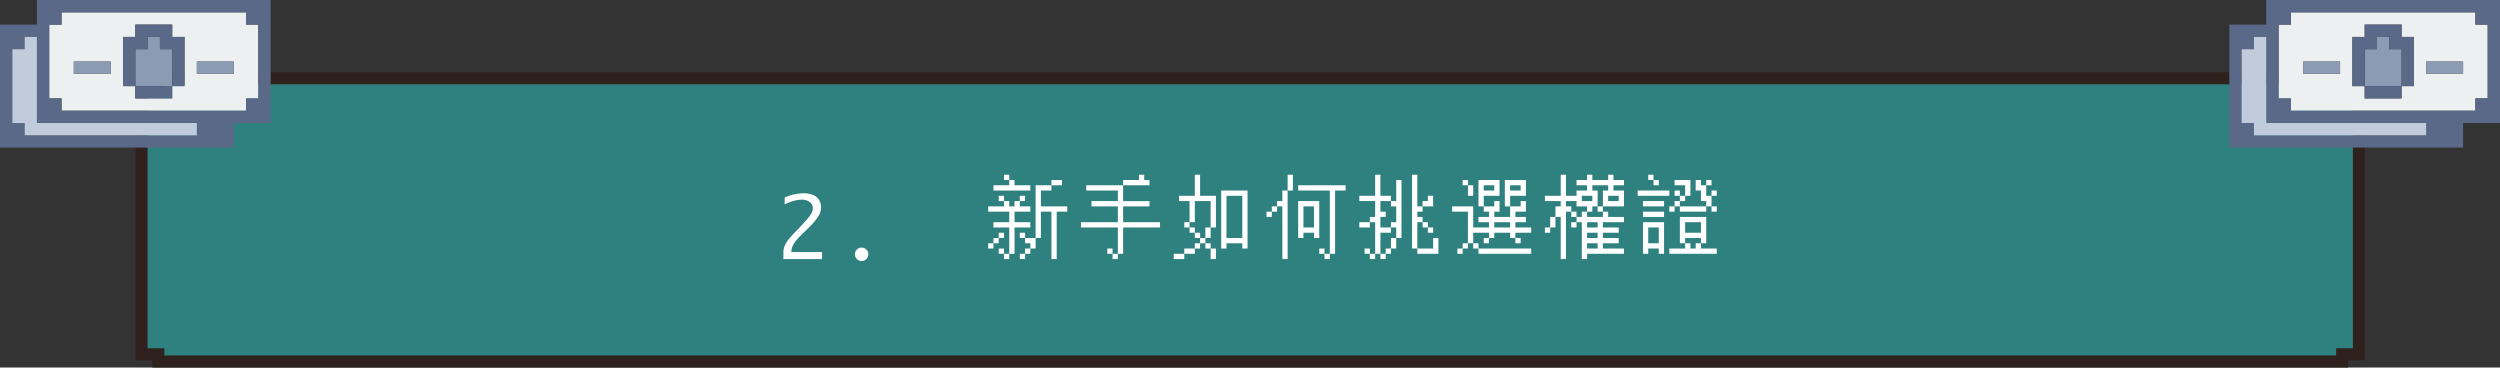 <svg xmlns="http://www.w3.org/2000/svg" width="829.834" height="122" viewBox="0 0 829.834 122">
  <rect x="0" y="0" width="829.834" height="122" fill="#333333" stroke="none"/>
  <g id="g5-q" transform="translate(-268 -82)">
    <g id="Exclusion_15" data-name="Exclusion 15" transform="translate(752 4211.001)" fill="#2e817f">
      <path d="M 293.436 -4009 L -431.436 -4009 L -431.436 -4009.405 L -431.436 -4011.405 L -433.436 -4011.405 L -437 -4011.405 L -437 -4100.595 L -433.436 -4100.595 L -431.436 -4100.595 L -431.436 -4102.595 L -431.436 -4103 L 293.436 -4103 L 293.436 -4102.595 L 293.436 -4100.595 L 295.436 -4100.595 L 299 -4100.595 L 299 -4011.405 L 295.436 -4011.405 L 293.436 -4011.405 L 293.436 -4009.405 L 293.436 -4009 Z" stroke="none"/>
      <path d="M 291.436 -4011 L 291.436 -4013.405 L 295.436 -4013.405 L 297 -4013.405 L 297 -4098.595 L 295.436 -4098.595 L 291.436 -4098.595 L 291.436 -4101 L -429.436 -4101 L -429.436 -4098.595 L -433.436 -4098.595 L -435 -4098.595 L -435 -4013.405 L -433.436 -4013.405 L -429.436 -4013.405 L -429.436 -4011 L 291.436 -4011 M 295.436 -4007 L -433.436 -4007 L -433.436 -4009.405 L -439 -4009.405 L -439 -4102.595 L -433.436 -4102.595 L -433.436 -4105 L 295.436 -4105 L 295.436 -4102.595 L 301 -4102.595 L 301 -4009.405 L 295.436 -4009.405 L 295.436 -4007.001 L 295.436 -4007 Z" stroke="none" fill="#2f211e"/>
    </g>
    <g id="Group_41327" data-name="Group 41327" transform="translate(123 -426)">
      <path id="Path_53380" data-name="Path 53380" d="M214.334,509H153.083v4.083H149v24.5h4.083v4.083h61.251v-4.083h4.083v-24.5h-4.083Zm-4.083,20.417H198v-4.083h12.25Zm-40.834,0h-12.25v-4.083h12.25Zm8.167,8.167V533.5H173.5V517.167h4.083v-4.083h12.25v4.083h4.083V533.5h-4.083v4.083Z" transform="translate(12.333 3.083)" fill="#ecf0f1"/>
      <rect id="Rectangle_33779" data-name="Rectangle 33779" width="12.25" height="4.083" transform="translate(210.334 528.417)" fill="#8b9bb4"/>
      <rect id="Rectangle_33780" data-name="Rectangle 33780" width="12.25" height="4.083" transform="translate(169.5 528.417)" fill="#8b9bb4"/>
      <path id="Path_53381" data-name="Path 53381" d="M160.083,511v4.083H156v12.25h12.25v-12.25h-4.083V511Z" transform="translate(33.917 9.25)" fill="#8b9bb4"/>
      <rect id="Rectangle_33781" data-name="Rectangle 33781" width="12.25" height="4.083" transform="translate(189.917 536.584)" fill="#5a6988"/>
      <path id="Path_53382" data-name="Path 53382" d="M171.333,510h-12.25v4.083H155v16.334h4.083v-12.25h4.083v-4.083h4.083v4.083h4.083v12.25h4.083V514.083h-4.083Z" transform="translate(30.834 6.167)" fill="#5a6988"/>
      <path id="Path_53383" data-name="Path 53383" d="M157.25,508v8.167H145V557h77.584v-8.167h12.25V508Zm-4.083,44.917v-4.083h-4.083v-24.5h4.083V520.25h4.083v28.584h53.084v4.083Zm77.584-12.25h-4.083v4.083H165.417v-4.083h-4.083v-24.5h4.083v-4.083h61.251v4.083h4.083Z" fill="#5a6988"/>
      <path id="Path_53384" data-name="Path 53384" d="M154.167,539.584V511h-4.083v4.083H146v24.5h4.083v4.083h57.167v-4.083Z" transform="translate(3.083 9.25)" fill="#c0cbdc"/>
    </g>
    <g id="Group_41335" data-name="Group 41335" transform="translate(863 -426)">
      <path id="Path_53380-2" data-name="Path 53380" d="M214.334,509H153.083v4.083H149v24.5h4.083v4.083h61.251v-4.083h4.083v-24.5h-4.083Zm-4.083,20.417H198v-4.083h12.25Zm-40.834,0h-12.25v-4.083h12.25Zm8.167,8.167V533.5H173.5V517.167h4.083v-4.083h12.25v4.083h4.083V533.5h-4.083v4.083Z" transform="translate(12.333 3.083)" fill="#ecf0f1"/>
      <rect id="Rectangle_33779-2" data-name="Rectangle 33779" width="12.25" height="4.083" transform="translate(210.334 528.417)" fill="#8b9bb4"/>
      <rect id="Rectangle_33780-2" data-name="Rectangle 33780" width="12.25" height="4.083" transform="translate(169.5 528.417)" fill="#8b9bb4"/>
      <path id="Path_53381-2" data-name="Path 53381" d="M160.083,511v4.083H156v12.25h12.25v-12.25h-4.083V511Z" transform="translate(33.917 9.25)" fill="#8b9bb4"/>
      <rect id="Rectangle_33781-2" data-name="Rectangle 33781" width="12.25" height="4.083" transform="translate(189.917 536.584)" fill="#5a6988"/>
      <path id="Path_53382-2" data-name="Path 53382" d="M171.333,510h-12.25v4.083H155v16.334h4.083v-12.25h4.083v-4.083h4.083v4.083h4.083v12.25h4.083V514.083h-4.083Z" transform="translate(30.834 6.167)" fill="#5a6988"/>
      <path id="Path_53383-2" data-name="Path 53383" d="M157.25,508v8.167H145V557h77.584v-8.167h12.25V508Zm-4.083,44.917v-4.083h-4.083v-24.5h4.083V520.25h4.083v28.584h53.084v4.083Zm77.584-12.25h-4.083v4.083H165.417v-4.083h-4.083v-24.5h4.083v-4.083h61.251v4.083h4.083Z" fill="#5a6988"/>
      <path id="Path_53384-2" data-name="Path 53384" d="M154.167,539.584V511h-4.083v4.083H146v24.5h4.083v4.083h57.167v-4.083Z" transform="translate(3.083 9.25)" fill="#c0cbdc"/>
    </g>
    <path id="Path_54375" data-name="Path 54375" d="M14.875,0H2.037V-2.338a5.762,5.762,0,0,1,.369-1.935A8.3,8.3,0,0,1,3.814-6.59q1.039-1.285,2.2-2.475l1.449-1.477q.437-.451,1.914-2.092a15.014,15.014,0,0,0,1.948-2.516,3.612,3.612,0,0,0,.472-1.723,2.407,2.407,0,0,0-1.094-2.112,4.271,4.271,0,0,0-2.461-.745,9.7,9.7,0,0,0-1.743.178,12.881,12.881,0,0,0-1.688.417q-.725.239-2.352.978v-2.256A13.529,13.529,0,0,1,5.913-21.54a16.905,16.905,0,0,1,2.851-.308,8.319,8.319,0,0,1,3.042.54,3.994,3.994,0,0,1,2.064,1.675,4.647,4.647,0,0,1,.677,2.42,5.863,5.863,0,0,1-.868,2.939A20.328,20.328,0,0,1,10.4-10.4L8.846-8.859,7.533-7.574a15.712,15.712,0,0,0-2.01,2.434,5.551,5.551,0,0,0-.848,2.8h10.2ZM28,.643a2.145,2.145,0,0,1-1.572-.656,2.145,2.145,0,0,1-.656-1.572,2.127,2.127,0,0,1,.663-1.579A2.163,2.163,0,0,1,28-3.814a2.163,2.163,0,0,1,1.565.649,2.127,2.127,0,0,1,.663,1.579A2.145,2.145,0,0,1,29.57-.014,2.145,2.145,0,0,1,28,.643ZM70.005-28Zm5.25,0h1.75v1.75h-1.75Zm1.75,1.75h1.75v1.75h5.25v1.75H71.755V-24.5h5.25Zm14,0h3.5v1.75h-3.5v1.75h-3.5v5.25h8.75v1.75h-3.5V0h-1.75V-15.75h-3.5V-7h-1.75v3.5h-1.75v1.75h-1.75V0h-1.75V-1.75h1.75V-3.5h1.75V-5.25h-1.75V-7h3.5V-24.5h5.25ZM73.505-21h1.75v1.75h-1.75Zm7,0h1.75v1.75h-1.75v1.75h3.5v1.75h-5.25v3.5h5.25v1.75h-5.25v8.75h-1.75V0h-1.75V-1.75h1.75V-10.5h-5.25v-1.75h5.25v-3.5h-7V-17.5h5.25v-1.75h1.75v1.75h1.75v-1.75h1.75Zm-7,12.25h1.75V-7h-1.75v1.75h-1.75V-3.5h-1.75V-5.25h1.75V-7h1.75Zm7,0h1.75V-7h-1.75Zm-7,5.25h1.75v1.75h-1.75Zm27.3-24.5Zm19.25,0h1.75v1.75h1.75v1.75h-8.75v5.25h8.75v1.75h-8.75v5.25h12.25v1.75h-12.25v8.75h-1.75V0h-1.75V-1.75h1.75V-10.5h-12.25v-1.75h12.25V-17.5h-8.75v-1.75h8.75v-3.5h-10.5V-24.5h12.25v-1.75h5.25Zm-10.5,24.5h1.75v1.75h-1.75ZM131.605-28Zm7,0h1.75v7h5.25v10.5h-1.75V-7h-1.75v1.75h-1.75V-3.5h-1.75v1.75h-3.5V0h-3.5V-1.75h3.5V-3.5h3.5V-5.25h1.75V-7h1.75v-3.5h1.75v-8.75h-5.25v7h-1.75v1.75h-1.75v-1.75h1.75v-7h-3.5V-21h5.25Zm8.75,5.25h8.75V-3.5h-1.75V-5.25h-5.25V-3.5h-1.75Zm1.75,1.75V-7h5.25V-21Zm-12.25,10.5h1.75v1.75h-1.75Zm1.75,1.75h1.75V-7h-1.75Zm3.5,3.5h1.75V-3.5h-1.75Zm1.75,1.75h1.75V0h-1.75ZM162.405-28Zm7,0h1.75v5.25h-1.75V0h-1.75V-17.5h-1.75v1.75h-1.75V-14h-1.75v-1.75h1.75V-17.5h1.75v-1.75h1.75v-3.5h1.75Zm3.5,3.5h15.75v1.75h-3.5v21h-1.75V0h-1.75V-1.75h1.75v-21h-10.5Zm0,5.25h7V-7h-1.75V-8.75h-3.5V-7h-1.75Zm1.75,1.75v7h3.5v-7Zm5.25,14h1.75v1.75h-1.75Zm13.3-24.5Zm5.25,0h1.75v7h3.5v1.75h-3.5v3.5h1.75V-14h-1.75v3.5h3.5v-1.75h1.75V-17.5h-1.75v-1.75h1.75v-7h1.75V-7h-1.75v3.5h-1.75v1.75h-1.75V0h-1.75V-1.75h1.75V-3.5h1.75V-7h1.75v-3.5h-1.75v1.75h-3.5v7h-1.75V0h-1.75V-1.75h1.75v-10.5h-1.75v1.75h-3.5v-1.75h3.5V-14h1.75v-5.25h-5.25V-21h5.25Zm12.25,0h1.75v10.5h1.75v-1.75h1.75V-21h1.75v3.5h-3.5v1.75h-1.75V-14h1.75v1.75h-1.75V-3.5h-1.75Zm3.5,15.75h1.75v1.75h-1.75Zm1.75,1.75h1.75v1.75h-1.75Zm1.75,3.5h1.75v5.25h-7V-3.5h5.25Zm-22.75,3.5h1.75v1.75h-1.75ZM224.005-28Zm3.5,1.75h1.75v1.75h-1.75Zm5.25,0h7V-21h-5.25v3.5h-1.75Zm8.75,0h7V-21h-5.25v3.5h-1.75Zm-12.25,1.75h1.75V-21h-1.75Zm5.25,0v1.75h3.5V-24.5Zm8.75,0v1.75h3.5V-24.5Zm-5.25,5.25h1.75v3.5h-1.75V-14h5.25v-3.5h3.5v-1.75h1.75v3.5h-3.5V-14h3.5v1.75h-3.5v1.75h5.25v1.75h-5.25V-7h-1.75V-8.75h-5.25V-7h-1.75v1.75h-1.75V-7h1.75V-8.75h-5.25v3.5h-1.75V-3.5h-1.75v1.75h-1.75V-3.5h1.75V-5.25h1.75v-10.5h-5.25V-17.5h7v7h5.25v-1.75h-3.5V-14h3.5v-1.75h-1.75V-17.5h3.5Zm0,7v1.75h5.25v-1.75Zm7,5.25h1.75v1.75h-1.75Zm-14,1.75h1.75V-3.5h-1.75Zm1.75,1.75h17.5v1.75h-17.5ZM254.805-28Zm5.25,0h1.75v7h3.5v-1.75h3.5V-24.5h-3.5v-1.75h3.5V-28h1.75v1.75h5.25V-28h1.75v1.75h3.5v1.75h-3.5v1.75h3.5v5.25h-7v1.75h-1.75V-17.5h1.75v-5.25h1.75V-24.5h-5.25v1.75h1.75v5.25h-1.75v1.75h-1.75V-14h5.25v-1.75h1.75V-14h5.25v1.75h-7v1.75h5.25v1.75h-5.25V-7h5.25v1.75h-5.25V-3.5h7v1.75h-12.25V0h-1.75V-12.25h-1.75v1.75h-1.75v-1.75h1.75V-14h1.75v-1.75h1.75V-17.5h-3.5v-1.75h-3.5v1.75h1.75v1.75h-1.75V0h-1.75V-14h-1.75v3.5h-1.75v1.75h-1.75V-10.5h1.75V-14h1.75v-3.5h1.75v-1.75h-5.25V-21h5.25Zm7,7v1.75h3.5V-21Zm8.75,0v1.75h3.5V-21Zm-12.25,5.25h1.75V-14h-1.75Zm5.25,3.5v1.75h3.5v-1.75Zm0,3.5V-7h3.5V-8.75Zm0,3.5V-3.5h3.5V-5.25ZM285.605-28Zm3.5,0h1.75v1.75h-1.75Zm1.75,1.75h1.75v1.75h-1.75Zm7,0h5.25V-21h-1.75v1.75h-1.75v1.75h-1.75v1.75h-1.75V-17.5h1.75v-1.75h1.75V-21h1.75v-3.5h-3.5Zm7,0h1.75v1.75h1.75v-1.75h1.75v1.75h-1.75V-21h1.75v-1.75h1.75V-21h-1.75v3.5h-1.75v1.75h-8.75V-17.5h8.75v-1.75h-1.75v-3.5h-1.75Zm-19.25,3.5h10.5V-21h-10.5Zm12.25,0h1.75V-21h-1.75Zm-10.5,3.5h7v1.75h-7Zm22.75,1.75h1.75v1.75h-1.75Zm-22.75,1.75h7V-14h-7ZM299.605-14h8.75v8.75h-1.75V-3.5h5.25v1.75h-15.75V-3.5h5.25V-5.25h1.75V-3.5h1.75V-5.25h1.75V-7h-5.25v1.75h-1.75Zm-12.25,1.75h7v10.5h-1.75V-3.5h-3.5v1.75h-1.75Zm14,0v3.5h5.25v-3.5Zm-12.25,1.75v5.25h3.5V-10.5Z" transform="translate(526 168)" fill="#fff"/>
  </g>
</svg>
